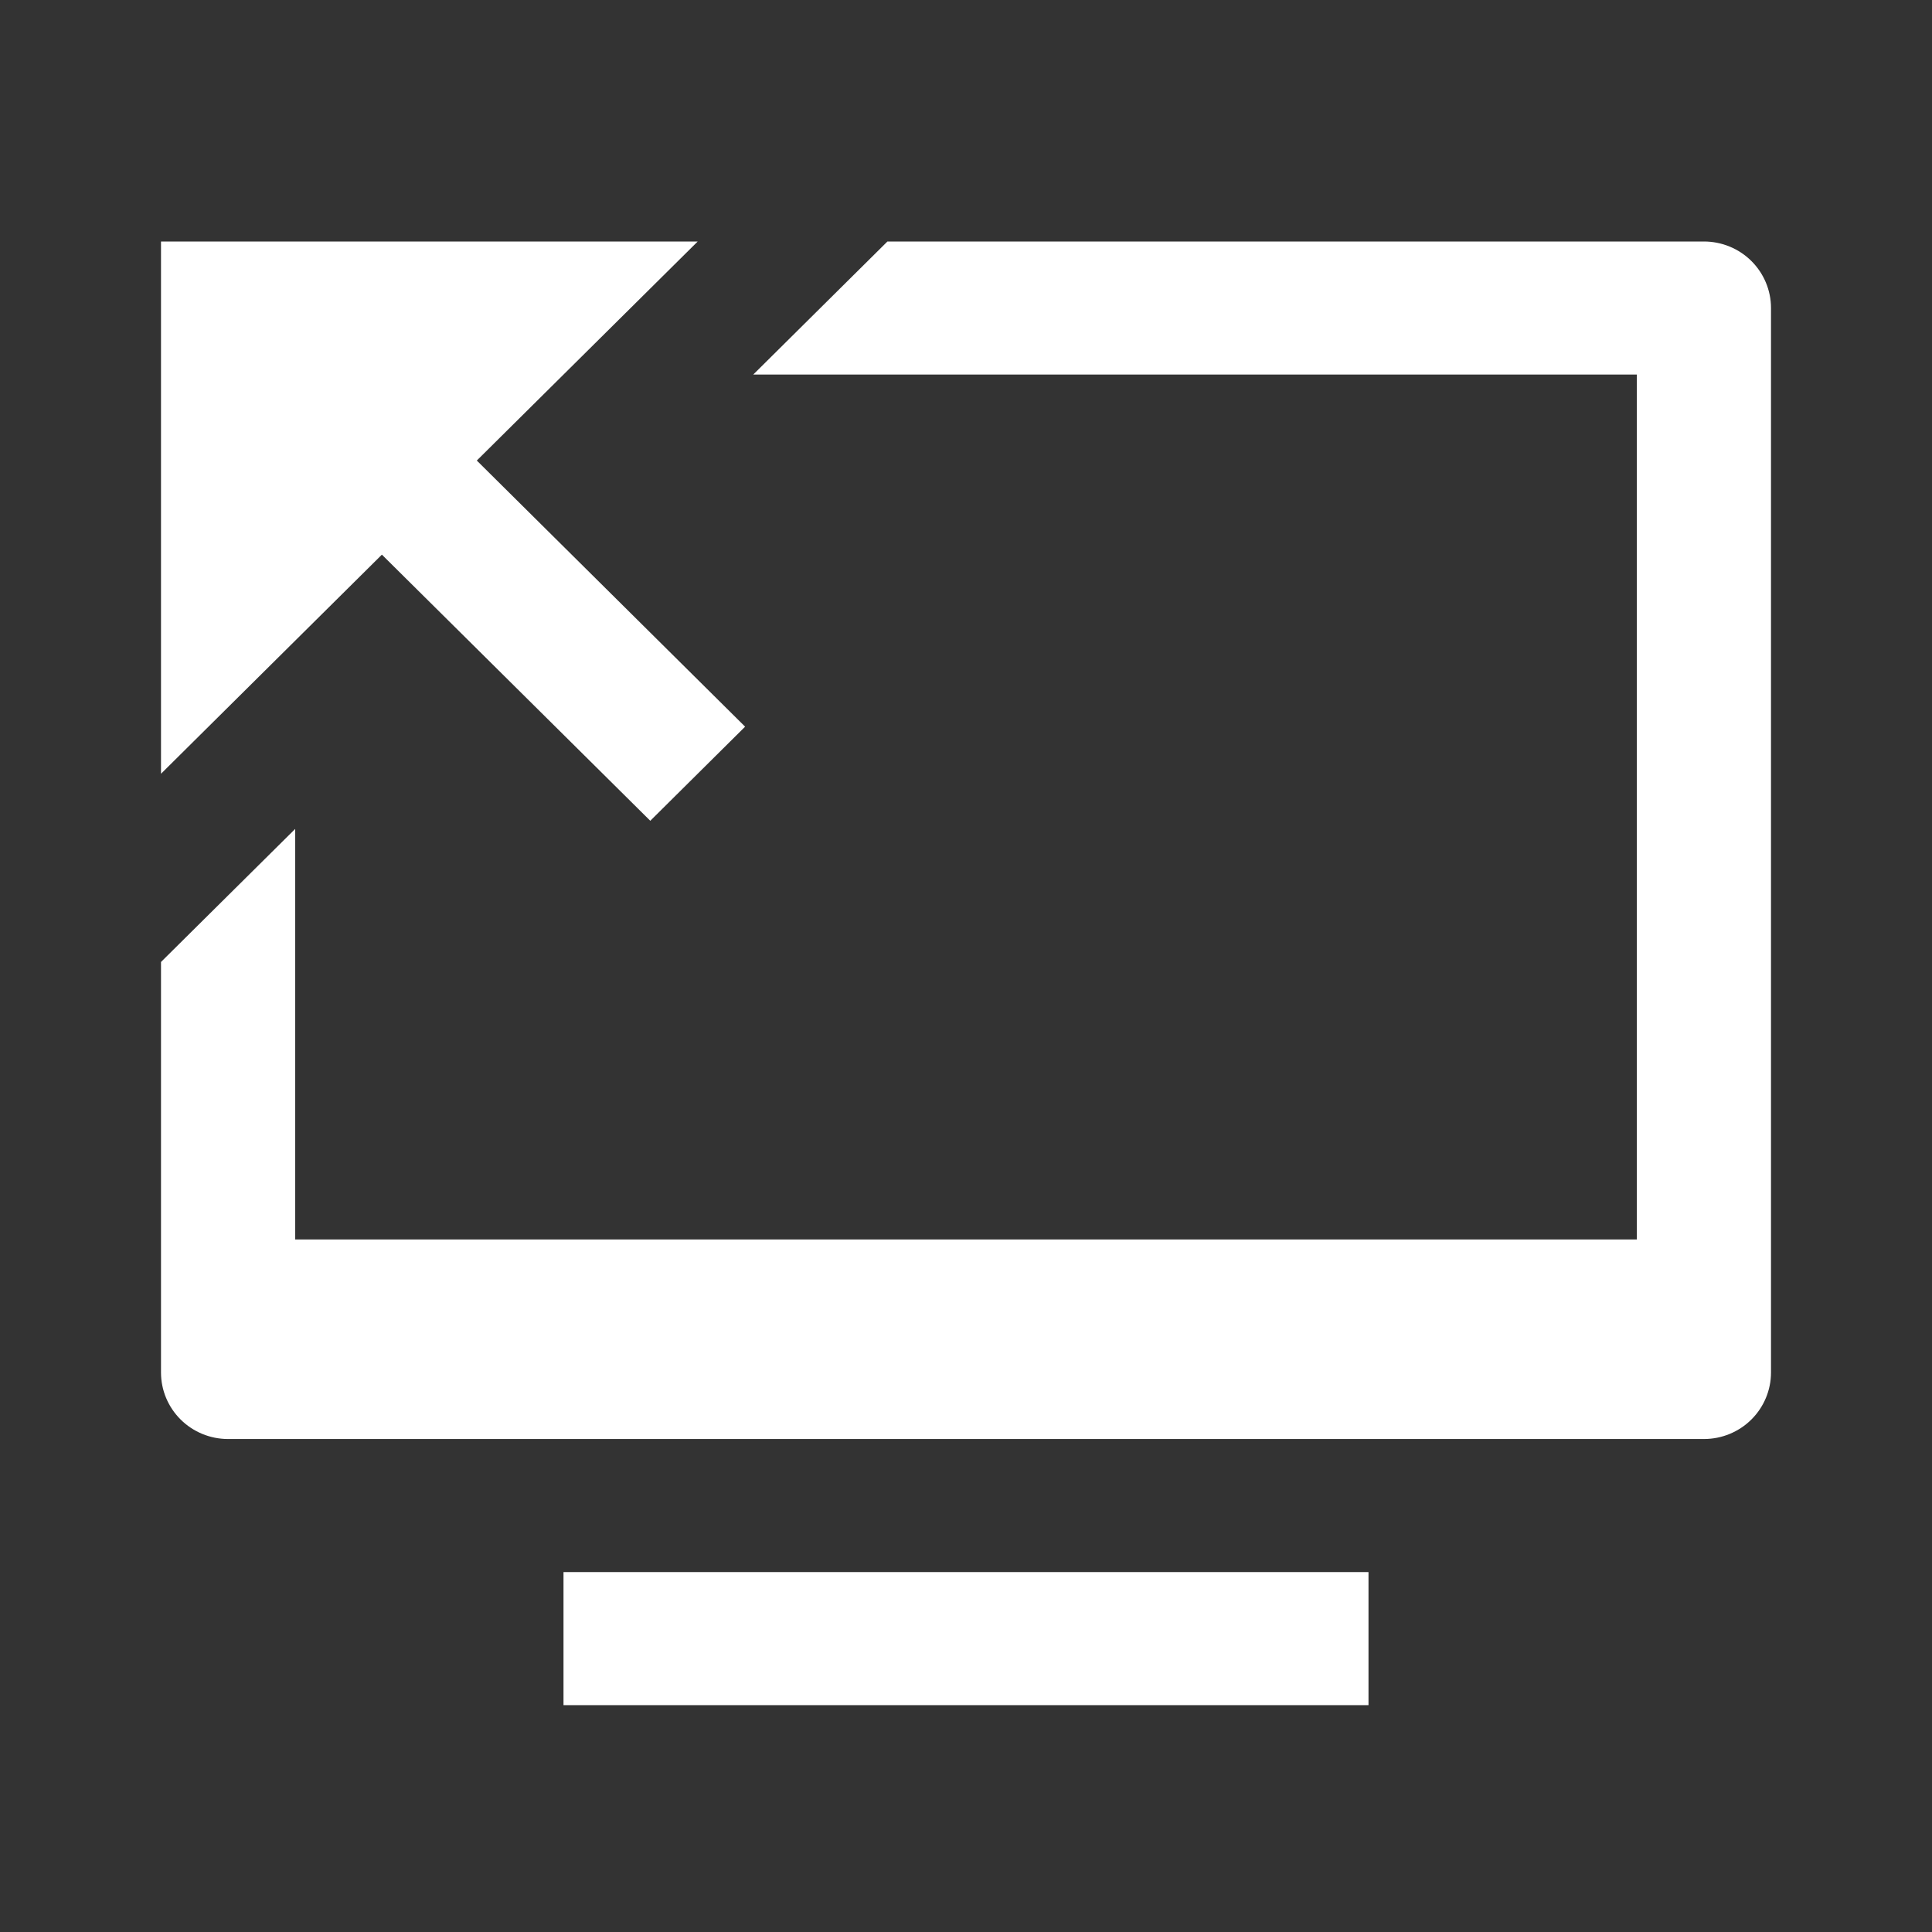 <svg width="24" height="24" viewBox="0 0 24 24" fill="none" xmlns="http://www.w3.org/2000/svg">
<rect x="0" y="0" width="24" height="24" fill="#333333" stroke="none"/>
<path d="M17 19.529H7V21.182H17V19.529Z" fill="white"/>
<path d="M3.667 10.297V15.397H20.333V4.653H9.357L11.024 3H21.167C21.388 3 21.6 3.087 21.756 3.242C21.912 3.397 22 3.607 22 3.826V17.05C22 17.269 21.912 17.479 21.756 17.634C21.6 17.789 21.388 17.876 21.167 17.876H2.833C2.612 17.876 2.4 17.789 2.244 17.634C2.088 17.479 2 17.269 2 17.05V11.95L3.667 10.297Z" fill="white"/>
<path d="M2 3H8.667L5.923 5.721L9.256 9.027L8.078 10.196L4.744 6.89L2 9.612V3Z" fill="white"/>
</svg>
